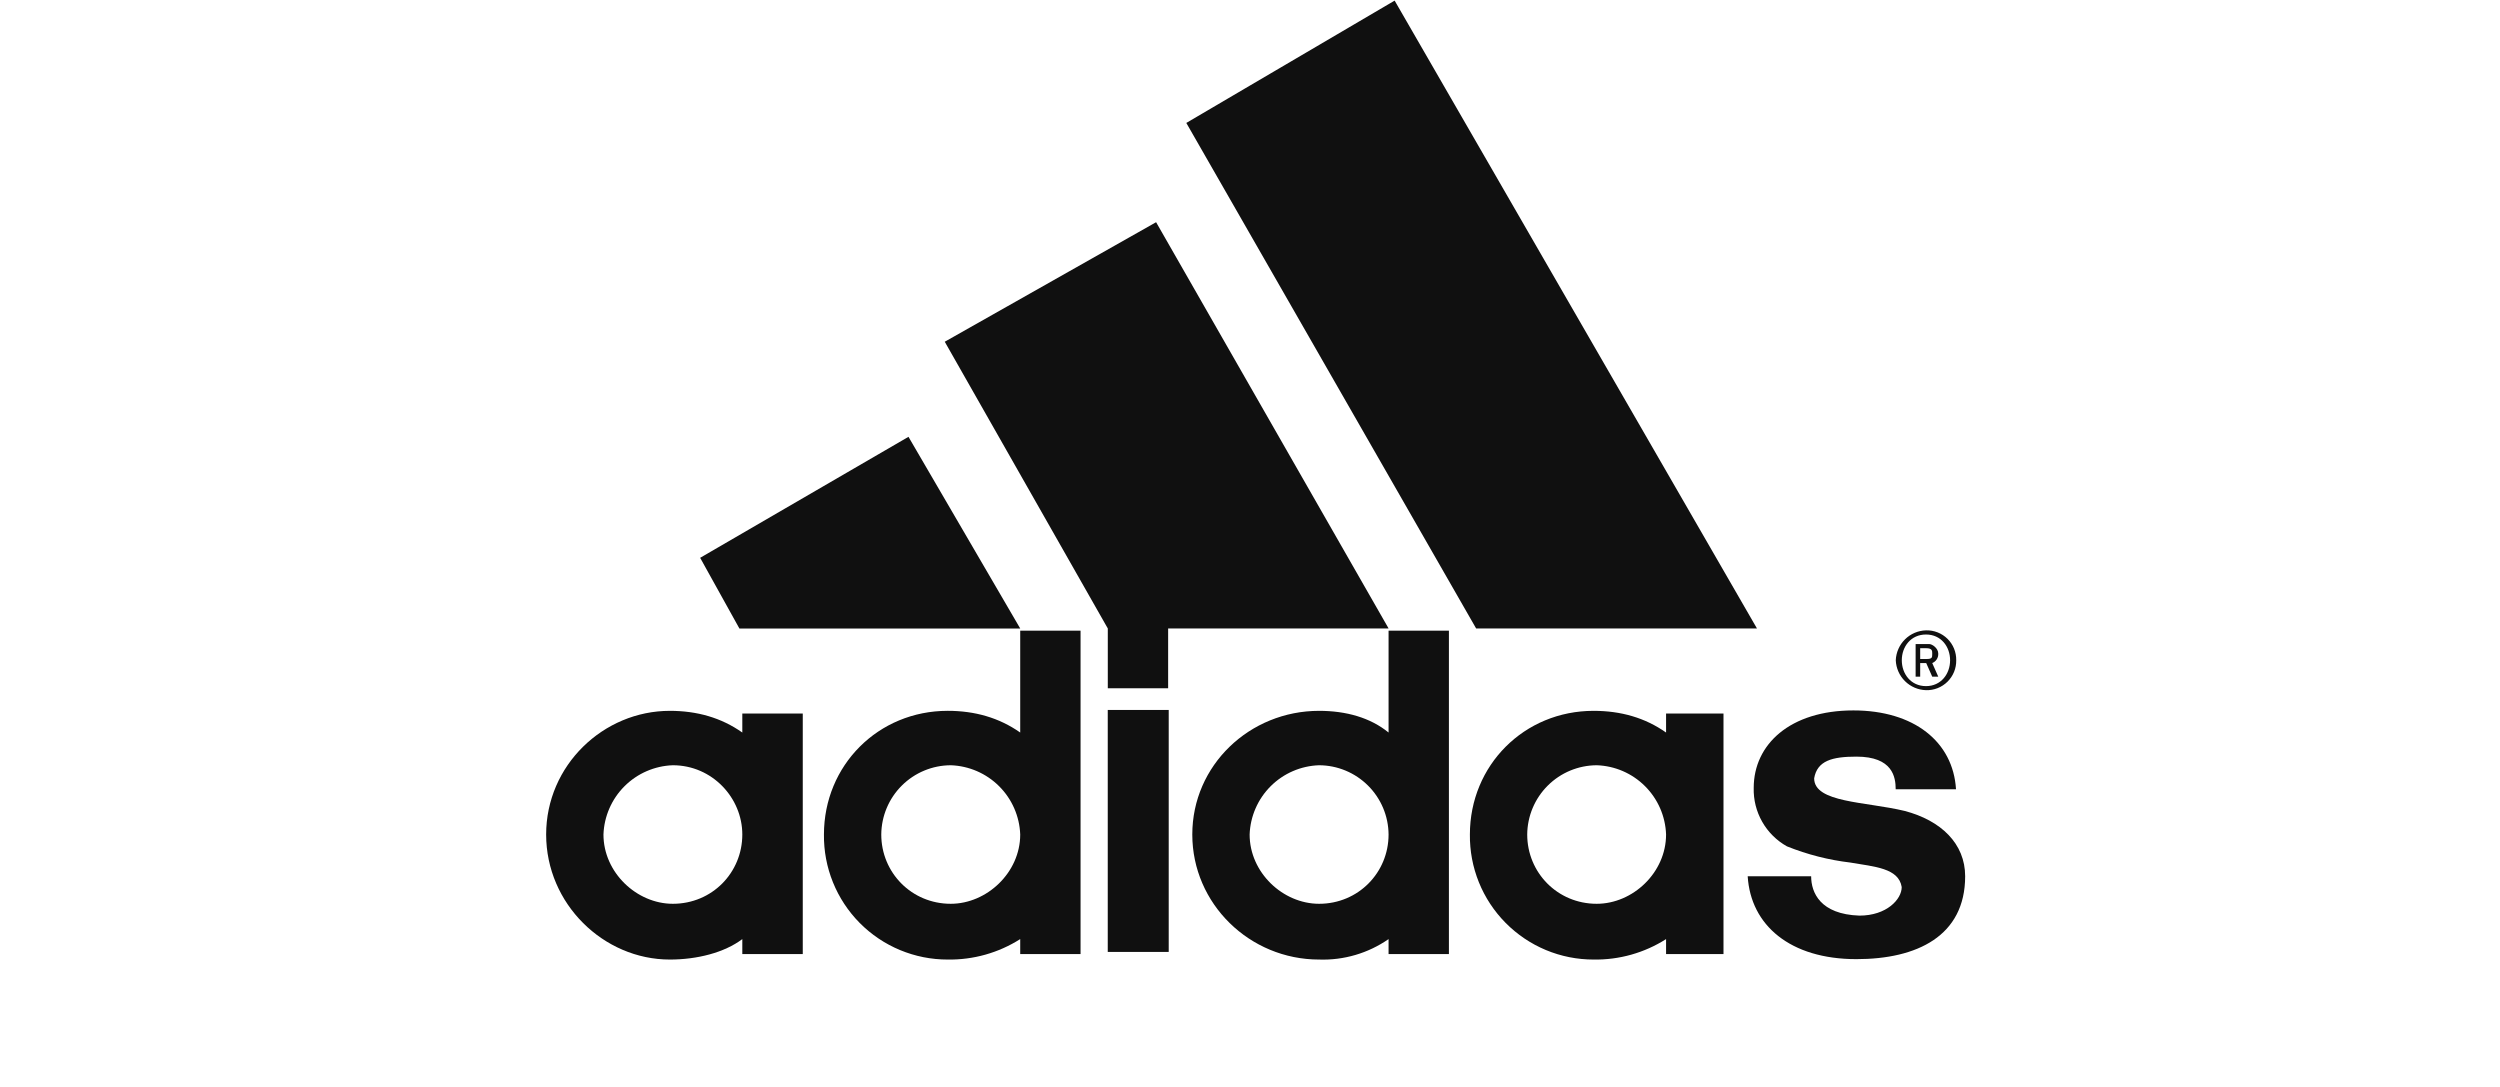 <svg width="161" height="70" viewBox="0 0 161 70" fill="none" xmlns="http://www.w3.org/2000/svg">
<g clip-path="url(#clip0_138_4536)">
<path d="M119.554 61.769C115.28 61.769 112.745 59.582 112.551 56.431H116.638C116.638 57.481 117.22 58.879 119.748 58.966C121.5 58.966 122.47 57.916 122.47 57.127C122.276 55.903 120.717 55.816 119.166 55.549C117.764 55.383 116.389 55.032 115.079 54.505C114.413 54.132 113.862 53.585 113.485 52.921C113.107 52.257 112.919 51.503 112.939 50.74C112.939 47.938 115.28 45.751 119.36 45.751C123.252 45.751 125.78 47.764 125.967 50.827H122.082C122.082 50.044 121.888 48.727 119.554 48.727C117.995 48.727 117.026 48.988 116.832 50.125C116.832 51.703 120.135 51.616 122.664 52.225C124.998 52.84 126.556 54.325 126.556 56.431C126.556 60.284 123.446 61.769 119.554 61.769" fill="#101010"/>
<path d="M45.09 35.923L58.506 28.131L65.703 40.477H47.618" fill="#101010"/>
<path d="M73.302 61.304V45.721Z" fill="#101010"/>
<path d="M73.302 61.304V45.721" stroke="#101010" stroke-width="3.926"/>
<path d="M38.863 53.743C38.863 56.191 41.004 58.204 43.331 58.204C45.866 58.204 47.805 56.191 47.805 53.743C47.805 51.382 45.866 49.282 43.331 49.282C42.16 49.322 41.048 49.805 40.218 50.633C39.389 51.461 38.905 52.572 38.863 53.743V53.743ZM43.137 61.795C38.863 61.795 35.172 58.204 35.172 53.743C35.172 49.282 38.863 45.778 43.137 45.778C44.889 45.778 46.448 46.219 47.805 47.175V45.952H51.698V61.441H47.805V60.478C46.642 61.354 44.889 61.795 43.137 61.795Z" fill="#101010"/>
<path d="M95.064 40.474L76.398 7.917L89.814 0.039L113.149 40.474" fill="#101010"/>
<path d="M56.754 53.743C56.754 56.191 58.7 58.204 61.228 58.204C63.555 58.204 65.702 56.191 65.702 53.743C65.659 52.571 65.173 51.46 64.343 50.632C63.513 49.804 62.4 49.322 61.228 49.282C60.045 49.287 58.912 49.758 58.075 50.593C57.237 51.428 56.763 52.56 56.754 53.743V53.743ZM61.034 61.795C59.98 61.797 58.936 61.589 57.962 61.184C56.989 60.779 56.106 60.185 55.364 59.436C54.623 58.687 54.037 57.797 53.642 56.82C53.247 55.843 53.05 54.797 53.062 53.743C53.062 49.282 56.56 45.777 61.034 45.777C62.779 45.777 64.338 46.219 65.702 47.175V40.614H69.588V61.441H65.702V60.477C64.308 61.363 62.685 61.821 61.034 61.795" fill="#101010"/>
<path d="M60.842 22.008L74.453 14.31L89.426 40.473H75.228V44.326H71.342V40.473" fill="#101010"/>
<path d="M124.035 44.447C123.526 44.432 123.043 44.225 122.682 43.867C122.321 43.51 122.108 43.029 122.088 42.521C122.108 42.013 122.321 41.532 122.682 41.174C123.043 40.816 123.526 40.609 124.035 40.595C124.29 40.587 124.545 40.632 124.783 40.726C125.021 40.82 125.238 40.961 125.42 41.141C125.602 41.321 125.745 41.536 125.842 41.773C125.938 42.011 125.985 42.265 125.981 42.521C125.985 42.777 125.938 43.031 125.842 43.268C125.745 43.505 125.602 43.72 125.42 43.9C125.238 44.08 125.021 44.221 124.783 44.316C124.545 44.41 124.29 44.454 124.035 44.447V44.447ZM124.035 40.862C123.058 40.862 122.476 41.645 122.476 42.521C122.476 43.397 123.058 44.186 124.035 44.186C125.004 44.186 125.586 43.397 125.586 42.521C125.586 41.645 125.004 40.862 124.035 40.862Z" fill="#101010"/>
<path d="M124.436 43.577L124.048 42.701H123.66V43.577H123.366V41.477H124.242C124.436 41.477 124.824 41.745 124.824 42.092C124.83 42.222 124.797 42.35 124.727 42.459C124.658 42.568 124.556 42.653 124.436 42.701L124.824 43.577H124.436ZM124.048 41.745H123.66V42.44H124.048C124.436 42.44 124.436 42.353 124.436 42.092C124.436 41.912 124.436 41.745 124.048 41.745ZM98.353 53.743C98.353 56.191 100.299 58.204 102.827 58.204C105.161 58.204 107.295 56.191 107.295 53.743C107.255 52.571 106.771 51.459 105.941 50.631C105.112 49.802 103.999 49.32 102.827 49.282C101.644 49.287 100.511 49.759 99.674 50.594C98.836 51.429 98.362 52.56 98.353 53.743V53.743ZM102.626 61.795C101.573 61.796 100.529 61.588 99.557 61.183C98.584 60.777 97.702 60.182 96.961 59.433C96.22 58.684 95.635 57.796 95.24 56.819C94.846 55.842 94.649 54.797 94.661 53.743C94.661 49.282 98.159 45.778 102.626 45.778C104.379 45.778 105.937 46.219 107.295 47.175V45.951H110.993V61.441H107.295V60.478C105.901 61.365 104.278 61.823 102.626 61.795V61.795ZM80.476 53.743C80.476 56.191 82.616 58.204 84.95 58.204C87.478 58.204 89.424 56.191 89.424 53.743C89.416 52.56 88.941 51.429 88.103 50.594C87.266 49.759 86.133 49.287 84.95 49.282C83.778 49.32 82.664 49.802 81.833 50.63C81.003 51.458 80.518 52.571 80.476 53.743V53.743ZM89.424 40.614H93.31V61.441H89.424V60.478C88.114 61.387 86.544 61.85 84.95 61.795C80.476 61.795 76.784 58.204 76.784 53.743C76.784 49.282 80.476 45.778 84.95 45.778C86.696 45.778 88.254 46.219 89.424 47.175V40.614Z" fill="#101010"/>
</g>
<defs>
<clipPath id="clip0_138_4536">
<rect width="91.477" height="61.834" fill="white" transform="translate(35.125)"/>
</clipPath>
</defs>
</svg>
